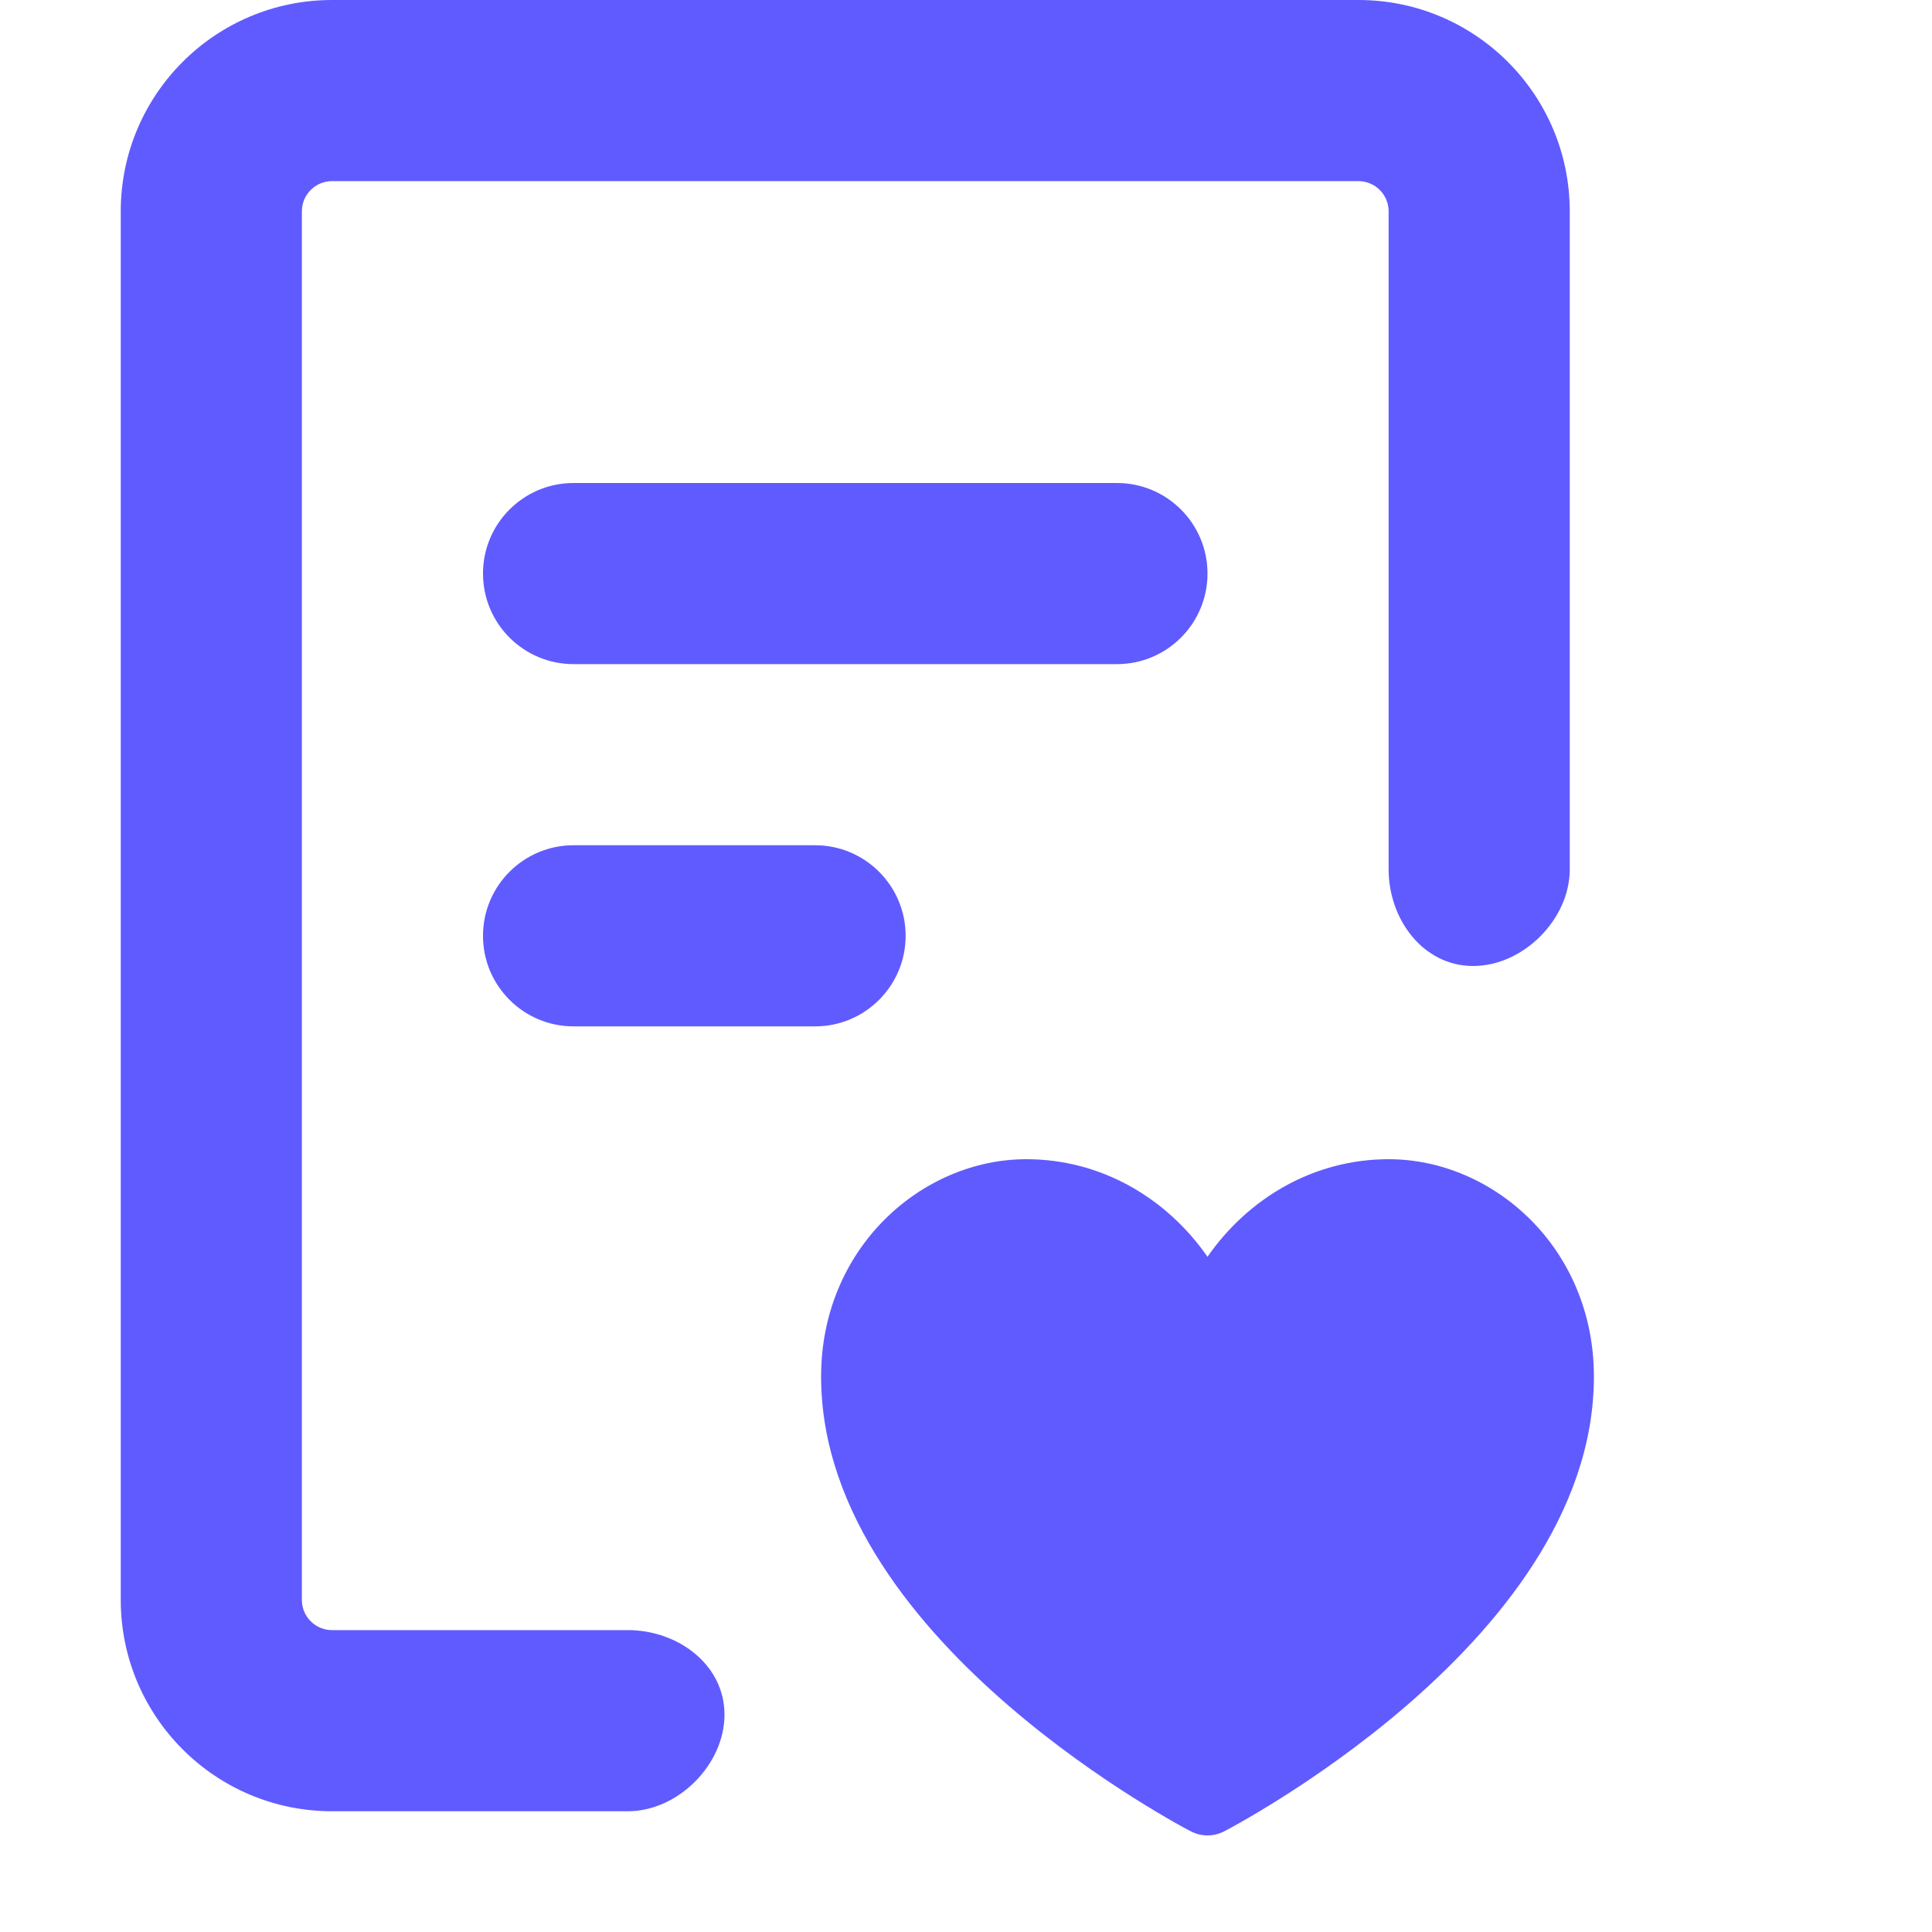 <svg width="40" height="40" viewBox="0 0 40 40" fill="none" xmlns="http://www.w3.org/2000/svg">
<path d="M6.875 3.75C6.53 3.75 6.25 4.03 6.25 4.375V33.125C6.25 33.47 6.53 33.75 6.875 33.75H13C14.036 33.75 15 34.465 15 35.5C15 36.535 14.036 37.5 13 37.5H6.875C4.459 37.5 2.5 35.541 2.5 33.125V4.375C2.5 1.959 4.459 0 6.875 0H28.125C30.541 0 32.5 1.959 32.5 4.375V18C32.5 19.035 31.535 20 30.5 20C29.465 20 28.75 19.035 28.75 18V4.375C28.75 4.03 28.47 3.75 28.125 3.75H6.875Z" fill="#605BFF"/>
<path d="M10 11.875C10 10.839 10.839 10 11.875 10H23.125C24.16 10 25 10.839 25 11.875C25 12.911 24.16 13.75 23.125 13.75H11.875C10.839 13.75 10 12.911 10 11.875Z" fill="#605BFF"/>
<path d="M11.875 17.5C10.839 17.5 10 18.34 10 19.375C10 20.41 10.839 21.25 11.875 21.25H16.875C17.91 21.25 18.75 20.41 18.75 19.375C18.75 18.34 17.91 17.5 16.875 17.5H11.875Z" fill="#605BFF"/>
<path d="M26.534 37.22C26.182 37.442 25.889 37.614 25.681 37.732C25.57 37.795 25.458 37.857 25.345 37.916C25.237 37.972 25.119 38 25 38C24.881 38 24.763 37.972 24.655 37.916C24.542 37.857 24.43 37.795 24.319 37.732C24.111 37.614 23.818 37.442 23.466 37.22C22.765 36.777 21.827 36.13 20.885 35.318C19.045 33.731 17 31.35 17 28.5C17 25.836 19.086 24 21.25 24C22.797 24 24.153 24.802 25 26.02C25.847 24.802 27.203 24 28.75 24C30.914 24 33 25.836 33 28.5C33 31.35 30.955 33.731 29.115 35.318C28.173 36.13 27.235 36.777 26.534 37.22Z" fill="#605BFF"/>
</svg>
